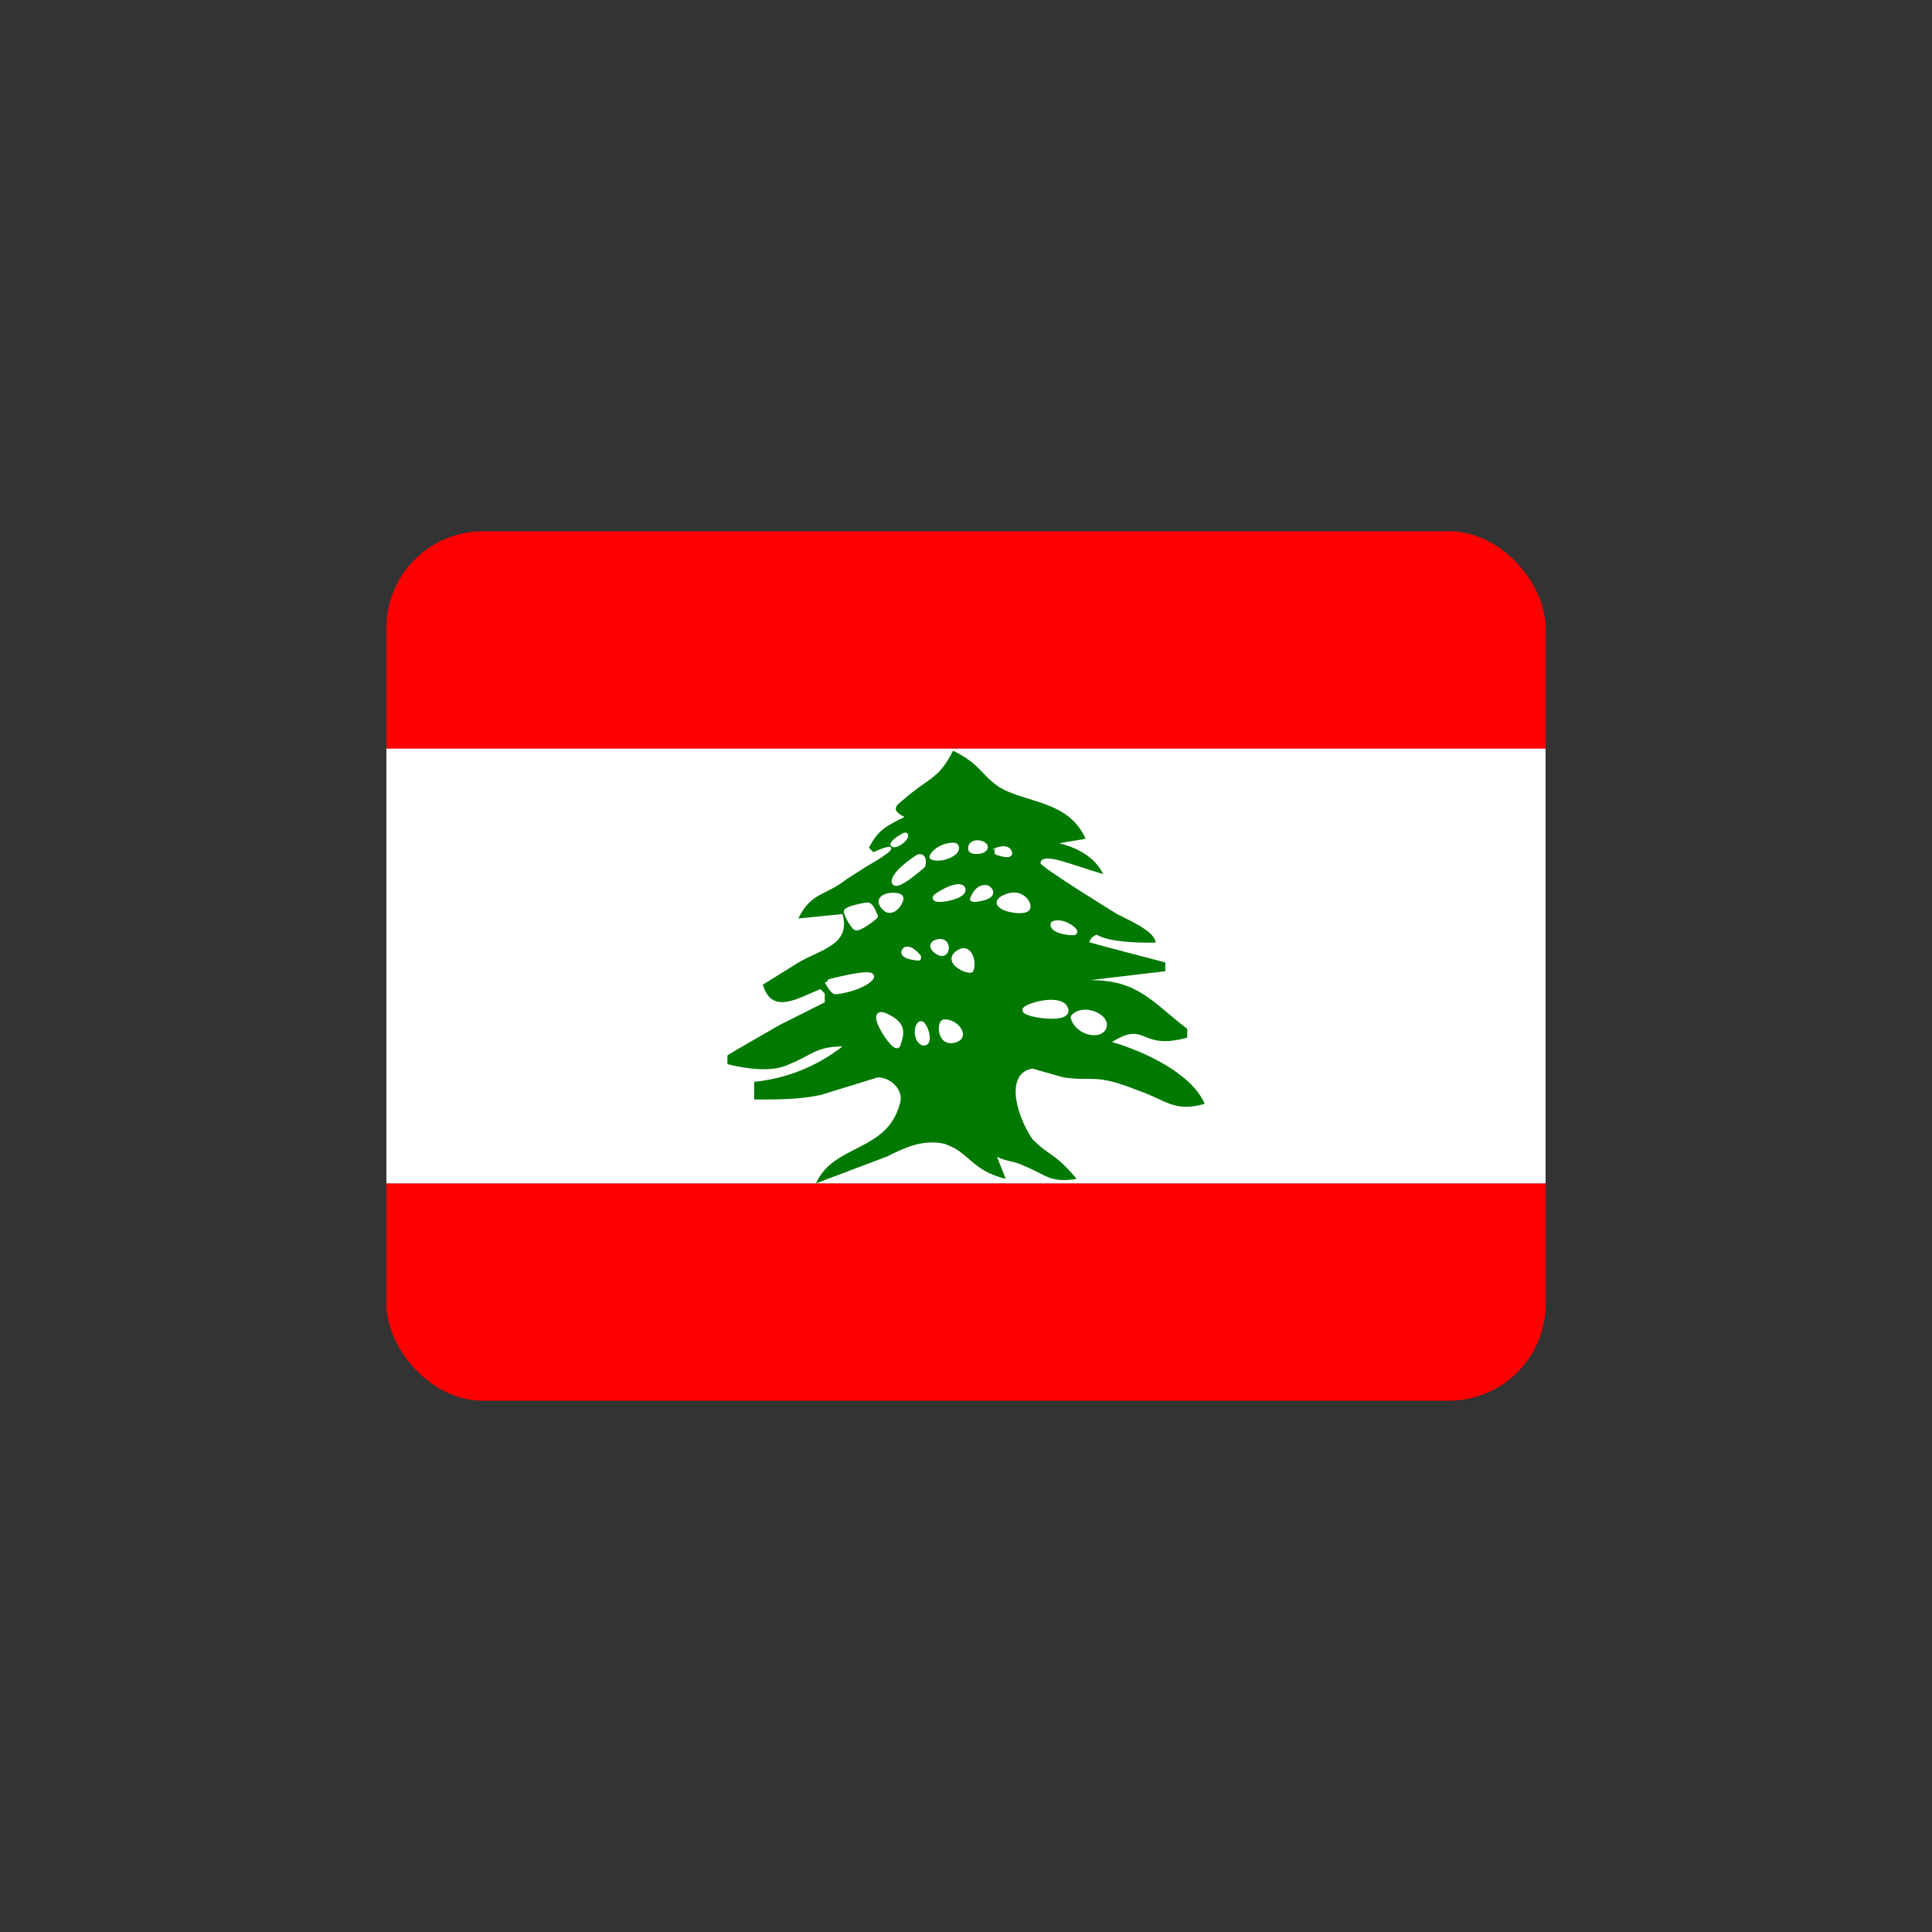 <svg width="20" height="20" viewBox="0 0 20 20" fill="none" xmlns="http://www.w3.org/2000/svg">
<rect x="0" y="0" width="20" height="20" fill="#333333" stroke="none"/>
<g clip-path="url(#clip0_823_3446)">
<path fill-rule="evenodd" clip-rule="evenodd" d="M4 12.25H16V14.5H4V12.25ZM4 5.5H16V7.75H4V5.5Z" fill="#FF0000"/>
<path fill-rule="evenodd" clip-rule="evenodd" d="M4 7.75H16V12.25H4V7.75Z" fill="white"/>
<path d="M9.865 7.773C9.728 8.045 9.637 8.045 9.408 8.23C9.317 8.319 9.18 8.365 9.363 8.458C9.178 8.548 9.087 8.594 8.995 8.776L9.041 8.822C9.041 8.822 9.217 8.738 9.224 8.776C9.256 8.813 8.995 8.952 8.962 8.975L8.769 9.098C8.538 9.279 8.399 9.233 8.264 9.508L8.721 9.462C8.813 9.782 8.493 9.828 8.264 9.965L7.897 10.193C7.99 10.513 8.264 10.33 8.493 10.239L8.538 10.285V10.376L8.081 10.605C8.081 10.605 7.54 10.914 7.531 10.925C7.528 10.942 7.531 11.016 7.531 11.016C7.714 11.062 7.988 11.107 8.173 11.016C8.401 10.925 8.447 10.833 8.721 10.833C8.457 11.039 8.14 11.166 7.807 11.199V11.382C8.081 11.382 8.264 11.382 8.493 11.336L9.087 11.153C9.224 11.153 9.363 11.29 9.315 11.427C9.18 11.93 8.63 11.839 8.447 12.25L9.178 11.974C9.361 11.883 9.544 11.793 9.772 11.839C10.046 11.93 10.046 12.113 10.412 12.204L10.321 11.976C10.412 12.021 10.504 12.021 10.597 12.067C10.825 12.159 10.871 12.25 11.145 12.204C10.917 11.93 10.871 11.976 10.688 11.793C10.505 11.519 10.412 11.107 10.688 11.062L11.008 11.153C11.328 11.199 11.328 11.107 11.785 11.29C12.061 11.382 12.152 11.519 12.471 11.427C12.335 11.107 11.832 10.879 11.511 10.787C11.878 10.559 11.785 10.879 12.29 10.742V10.65C11.926 10.374 11.787 10.146 11.284 10.146L12.063 10.054V9.963C12.063 9.963 11.295 9.763 11.277 9.754C11.282 9.731 11.302 9.696 11.353 9.675C11.498 9.77 11.938 9.759 11.964 9.757C11.95 9.645 11.741 9.552 11.56 9.46C11.56 9.46 10.774 8.977 10.771 8.935C10.787 8.812 11.092 8.954 11.421 9.049C11.33 8.866 11.147 8.775 10.964 8.729L11.238 8.683C11.056 8.272 10.598 8.318 10.324 8.135C10.14 7.998 10.14 7.906 9.865 7.771V7.773Z" fill="#007900"/>
<path fill-rule="evenodd" clip-rule="evenodd" d="M9.294 10.814C9.327 10.707 9.371 10.61 9.167 10.517C8.963 10.424 9.269 10.888 9.294 10.816V10.814ZM9.534 10.598C9.494 10.603 9.471 10.753 9.554 10.795C9.645 10.809 9.571 10.6 9.534 10.598ZM9.772 10.58C9.729 10.594 9.728 10.805 9.877 10.767C10.028 10.73 9.877 10.565 9.772 10.582V10.58ZM10.049 10.041C10.081 9.988 10.048 9.777 9.919 9.865C9.789 9.955 10.007 10.055 10.049 10.041ZM9.768 9.865C9.809 9.849 9.812 9.719 9.698 9.754C9.587 9.788 9.738 9.891 9.768 9.865ZM9.515 9.916C9.515 9.916 9.436 9.807 9.374 9.83C9.299 9.904 9.52 9.918 9.515 9.916ZM8.643 10.264C8.677 10.268 8.924 10.223 9.011 10.127C9.097 10.03 8.569 10.167 8.569 10.169C8.569 10.171 8.619 10.255 8.643 10.264ZM11.123 9.649C11.136 9.626 10.992 9.524 10.905 9.564C10.883 9.64 11.123 9.665 11.123 9.649ZM10.635 9.403C10.663 9.364 10.573 9.204 10.394 9.294C10.215 9.382 10.582 9.466 10.635 9.404V9.403ZM10.07 9.309C10.07 9.309 10.114 9.165 10.222 9.193C10.345 9.287 10.076 9.315 10.07 9.309ZM9.965 9.2C9.947 9.16 9.837 9.183 9.708 9.269C9.578 9.352 10.004 9.294 9.965 9.199V9.2ZM10.294 8.812C10.294 8.812 10.408 8.759 10.443 8.812C10.491 8.888 10.292 8.812 10.294 8.812ZM10.197 8.761C10.174 8.715 10.048 8.71 10.051 8.779C10.03 8.831 10.216 8.821 10.197 8.761ZM9.895 8.761C9.882 8.735 9.701 8.761 9.649 8.87C9.737 8.912 9.935 8.83 9.895 8.761ZM9.508 8.872C9.508 8.872 9.272 9.018 9.257 9.123C9.264 9.215 9.552 8.958 9.552 8.958C9.552 8.958 9.577 8.856 9.51 8.872H9.508ZM9.246 8.74C9.253 8.71 9.364 8.642 9.373 8.647C9.381 8.677 9.283 8.758 9.246 8.74ZM9.322 9.295C9.327 9.251 9.04 9.255 9.148 9.387C9.239 9.498 9.341 9.315 9.322 9.295ZM9.058 9.483C9.044 9.455 9.023 9.378 8.984 9.371C8.951 9.371 8.779 9.406 8.764 9.434C8.757 9.457 8.837 9.6 8.863 9.603C8.895 9.615 9.054 9.498 9.06 9.483H9.058ZM10.612 10.454C10.621 10.422 10.916 10.322 11.016 10.419C11.136 10.582 10.605 10.507 10.612 10.454ZM11.421 10.645C11.486 10.536 11.222 10.406 11.111 10.531C11.15 10.681 11.368 10.735 11.421 10.645Z" fill="white" stroke="white" stroke-width="0.056" stroke-linecap="round" stroke-linejoin="round"/>
</g>
<defs>
<clipPath id="clip0_823_3446">
<rect x="4" y="5.5" width="12" height="9" rx="1" fill="white"/>
</clipPath>
</defs>
</svg>
